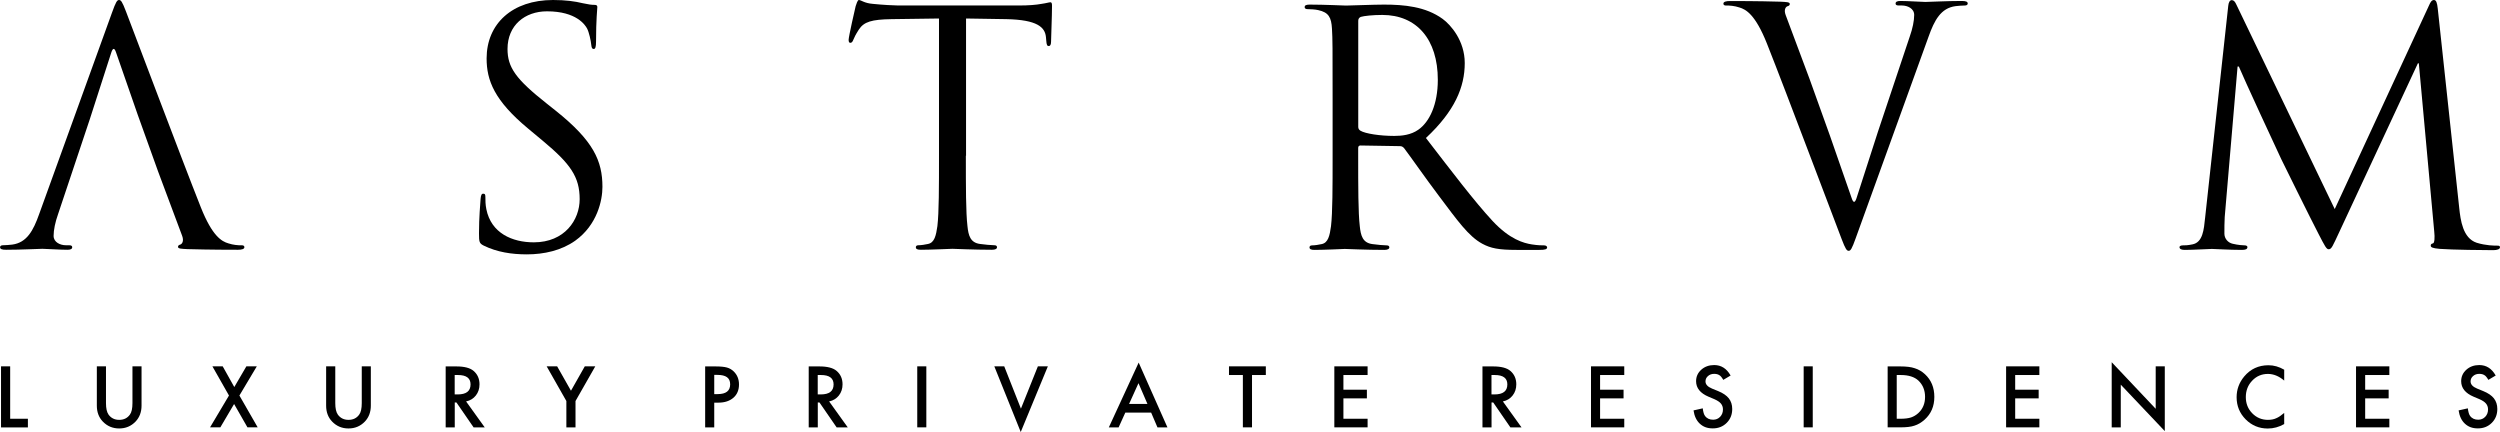 <svg width="353" height="61" viewBox="0 0 353 61" fill="none" xmlns="http://www.w3.org/2000/svg">
<g clip-path="url(#clip0_100_47)">
<path d="M68.311 34.684C67.679 34.364 67.634 34.181 67.634 32.939C67.634 30.646 67.815 28.819 67.86 28.079C67.905 27.577 67.995 27.349 68.221 27.349C68.492 27.349 68.537 27.486 68.537 27.851C68.537 28.262 68.537 28.901 68.673 29.541C69.35 32.93 72.339 34.218 75.374 34.218C79.727 34.218 81.849 31.057 81.849 28.125C81.849 24.965 80.54 23.128 76.638 19.877L74.597 18.178C69.793 14.195 68.709 11.354 68.709 8.239C68.718 3.343 72.339 0 78.092 0C79.862 0 81.172 0.183 82.301 0.457C83.159 0.639 83.52 0.685 83.89 0.685C84.26 0.685 84.342 0.776 84.342 1.005C84.342 1.233 84.161 2.749 84.161 5.864C84.161 6.595 84.071 6.915 83.845 6.915C83.574 6.915 83.529 6.686 83.484 6.321C83.439 5.773 83.168 4.531 82.897 4.028C82.626 3.526 81.398 1.599 77.234 1.599C74.109 1.599 71.662 3.572 71.662 6.915C71.662 9.527 72.836 11.171 77.189 14.615L78.454 15.62C83.8 19.886 85.064 22.717 85.064 26.39C85.064 28.271 84.342 31.751 81.217 33.989C79.266 35.369 76.828 35.917 74.38 35.917C72.249 35.917 70.172 35.597 68.311 34.684Z" fill="black"/>
<path d="M136.379 21.987C136.379 26.39 136.379 30.007 136.605 31.925C136.74 33.259 137.011 34.263 138.375 34.446C139.007 34.537 140.01 34.629 140.416 34.629C140.687 34.629 140.777 34.766 140.777 34.903C140.777 35.131 140.552 35.268 140.055 35.268C137.562 35.268 134.708 35.131 134.483 35.131C134.257 35.131 131.403 35.268 130.039 35.268C129.543 35.268 129.317 35.177 129.317 34.903C129.317 34.766 129.407 34.629 129.678 34.629C130.084 34.629 130.626 34.537 131.042 34.446C131.945 34.263 132.171 33.259 132.36 31.925C132.586 29.998 132.586 26.38 132.586 21.987V2.612L125.885 2.704C123.076 2.749 121.993 3.069 121.27 4.174C120.773 4.951 120.638 5.271 120.502 5.59C120.367 5.956 120.232 6.047 120.051 6.047C119.915 6.047 119.825 5.91 119.825 5.636C119.825 5.179 120.728 1.233 120.819 0.868C120.909 0.594 121.089 0 121.27 0C121.586 0 122.038 0.457 123.266 0.548C124.575 0.685 126.3 0.776 126.842 0.776H143.83C145.275 0.776 146.322 0.685 147.045 0.548C147.722 0.457 148.129 0.32 148.318 0.32C148.544 0.32 148.544 0.594 148.544 0.868C148.544 2.238 148.409 5.398 148.409 5.91C148.409 6.321 148.273 6.504 148.093 6.504C147.867 6.504 147.776 6.367 147.731 5.727L147.686 5.225C147.551 3.846 146.467 2.795 142.114 2.704L136.406 2.612V21.987H136.379Z" fill="black"/>
<path d="M191.785 17.913C191.785 18.141 191.876 18.324 192.101 18.461C192.779 18.872 194.865 19.192 196.861 19.192C197.944 19.192 199.218 19.055 200.256 18.324C201.846 17.228 203.02 14.752 203.02 11.272C203.02 5.545 200.031 2.11 195.181 2.11C193.817 2.11 192.598 2.247 192.146 2.384C191.921 2.475 191.785 2.658 191.785 2.932V17.913ZM188.164 13.93C188.164 6.787 188.164 5.499 188.073 4.037C187.983 2.475 187.622 1.745 186.123 1.425C185.761 1.334 184.994 1.288 184.578 1.288C184.398 1.288 184.217 1.197 184.217 1.014C184.217 0.74 184.443 0.649 184.94 0.649C186.981 0.649 189.834 0.786 190.06 0.786C190.557 0.786 193.998 0.649 195.407 0.649C198.261 0.649 201.295 0.923 203.697 2.667C204.826 3.489 206.822 5.736 206.822 8.897C206.822 12.286 205.422 15.675 201.34 19.484C205.052 24.298 208.132 28.372 210.76 31.212C213.207 33.825 215.149 34.327 216.287 34.51C217.145 34.647 217.777 34.647 218.048 34.647C218.274 34.647 218.454 34.784 218.454 34.921C218.454 35.195 218.183 35.286 217.37 35.286H214.155C211.618 35.286 210.489 35.058 209.306 34.419C207.355 33.368 205.774 31.121 203.192 27.687C201.286 25.166 199.155 22.096 198.251 20.909C198.071 20.726 197.935 20.635 197.664 20.635L192.092 20.543C191.866 20.543 191.776 20.68 191.776 20.909V22.005C191.776 26.399 191.776 30.025 192.002 31.943C192.137 33.268 192.408 34.282 193.772 34.464C194.404 34.556 195.407 34.647 195.813 34.647C196.084 34.647 196.174 34.784 196.174 34.921C196.174 35.15 195.949 35.286 195.452 35.286C192.959 35.286 190.105 35.15 189.88 35.15C189.834 35.15 186.981 35.286 185.626 35.286C185.129 35.286 184.903 35.195 184.903 34.921C184.903 34.784 184.994 34.647 185.265 34.647C185.671 34.647 186.213 34.556 186.628 34.464C187.532 34.282 187.757 33.268 187.938 31.943C188.164 30.016 188.164 26.399 188.164 22.005V13.93Z" fill="black"/>
<path d="M347.247 29.413C347.428 31.066 347.744 33.624 349.695 34.273C351.013 34.684 352.187 34.684 352.639 34.684C352.865 34.684 353 34.729 353 34.912C353 35.186 352.594 35.323 352.052 35.323C351.058 35.323 346.163 35.277 344.484 35.14C343.445 35.049 343.219 34.912 343.219 34.684C343.219 34.501 343.31 34.41 343.535 34.364C343.761 34.318 343.806 33.542 343.716 32.72L341.539 8.943H341.404L330.305 32.765C329.356 34.784 329.221 35.195 328.806 35.195C328.489 35.195 328.264 34.738 327.406 33.085C326.232 30.838 322.33 22.918 322.104 22.453C321.698 21.63 316.623 10.633 316.126 9.399H315.945L314.13 30.655C314.085 31.386 314.085 32.208 314.085 32.994C314.085 33.679 314.582 34.273 315.259 34.419C316.027 34.601 316.704 34.647 316.975 34.647C317.155 34.647 317.336 34.738 317.336 34.875C317.336 35.195 317.065 35.286 316.523 35.286C314.843 35.286 312.676 35.149 312.315 35.149C311.908 35.149 309.732 35.286 308.513 35.286C308.061 35.286 307.745 35.195 307.745 34.875C307.745 34.738 307.971 34.647 308.197 34.647C308.558 34.647 308.874 34.647 309.551 34.51C311.041 34.236 311.186 32.446 311.366 30.71L314.627 0.84C314.672 0.338 314.852 0.018 315.123 0.018C315.394 0.018 315.575 0.201 315.801 0.703L329.664 29.523L342.994 0.731C343.174 0.32 343.355 0 343.671 0C343.987 0 344.122 0.365 344.213 1.233L347.247 29.404V29.413Z" fill="black"/>
<path d="M34.065 34.638C33.614 34.638 32.937 34.592 32.25 34.364C31.302 34.09 29.983 33.359 28.358 29.276C25.594 22.316 18.478 3.389 17.8 1.653C17.259 0.228 17.078 0 16.807 0C16.536 0 16.355 0.274 15.813 1.79L5.527 30.235C4.714 32.528 3.802 34.263 1.725 34.537C1.364 34.583 0.732 34.629 0.415 34.629C0.19 34.629 0.009 34.72 0.009 34.903C0.009 35.177 0.28 35.268 0.867 35.268C2.998 35.268 5.482 35.131 5.988 35.131C6.493 35.131 8.435 35.268 9.519 35.268C9.925 35.268 10.196 35.177 10.196 34.903C10.196 34.72 10.061 34.629 9.745 34.629H9.293C8.525 34.629 7.568 34.218 7.568 33.304C7.568 32.482 7.794 31.377 8.2 30.235L10.07 24.645L12.68 16.835L15.714 7.417C15.94 6.732 16.166 6.732 16.392 7.417L19.453 16.223L22.334 24.243L25.721 33.304C25.992 34.035 25.721 34.446 25.45 34.537C25.269 34.583 25.134 34.675 25.134 34.857C25.134 35.131 25.63 35.131 26.497 35.177C29.622 35.268 32.928 35.268 33.605 35.268C34.102 35.268 34.508 35.177 34.508 34.903C34.508 34.675 34.327 34.629 34.056 34.629" fill="black"/>
<path d="M243.777 0.776C244.229 0.776 244.906 0.822 245.593 1.05C246.541 1.324 247.86 2.064 249.485 6.138C252.249 13.099 259.356 32.025 260.043 33.761C260.584 35.186 260.765 35.414 261.036 35.414C261.307 35.414 261.488 35.14 262.029 33.624L272.316 5.17C273.129 2.877 274.041 1.142 276.118 0.868C276.479 0.822 277.111 0.776 277.437 0.776C277.662 0.776 277.843 0.685 277.843 0.502C277.843 0.228 277.572 0.137 276.985 0.137C274.854 0.137 272.37 0.274 271.864 0.274C271.359 0.274 269.417 0.137 268.333 0.137C267.927 0.137 267.656 0.228 267.656 0.502C267.656 0.685 267.791 0.776 268.107 0.776H268.559C269.327 0.776 270.284 1.187 270.284 2.11C270.284 2.932 270.058 4.037 269.652 5.179L267.782 10.77L265.172 18.579L262.138 27.988C261.912 28.673 261.686 28.673 261.46 27.988L258.399 19.192L255.518 11.171L252.131 2.11C251.86 1.379 252.131 0.968 252.402 0.877C252.583 0.831 252.718 0.74 252.718 0.557C252.718 0.283 252.222 0.283 251.355 0.237C248.23 0.146 244.924 0.146 244.247 0.146C243.75 0.146 243.344 0.237 243.344 0.511C243.344 0.74 243.525 0.786 243.796 0.786" fill="black"/>
<path d="M1.436 51.728V59.127H3.938V60.352H0.145V51.728H1.436Z" fill="black"/>
<path d="M14.965 51.728V56.917C14.965 57.657 15.082 58.196 15.326 58.543C15.687 59.036 16.184 59.283 16.834 59.283C17.484 59.283 17.99 59.036 18.342 58.543C18.586 58.214 18.703 57.666 18.703 56.917V51.728H19.986V57.273C19.986 58.178 19.706 58.926 19.146 59.52C18.514 60.178 17.746 60.498 16.825 60.498C15.904 60.498 15.136 60.169 14.513 59.52C13.953 58.936 13.673 58.187 13.673 57.273V51.728H14.956H14.965Z" fill="black"/>
<path d="M32.331 55.848L29.992 51.728H31.446L33.081 54.651L34.788 51.728H36.26L33.804 55.848L36.386 60.342H34.941L33.054 57.045L31.112 60.342H29.658L32.331 55.848Z" fill="black"/>
<path d="M47.341 51.728V56.917C47.341 57.657 47.459 58.196 47.703 58.543C48.064 59.036 48.56 59.283 49.211 59.283C49.861 59.283 50.367 59.036 50.719 58.543C50.963 58.214 51.08 57.666 51.08 56.917V51.728H52.362V57.273C52.362 58.178 52.083 58.926 51.523 59.52C50.891 60.178 50.123 60.498 49.202 60.498C48.281 60.498 47.513 60.169 46.89 59.52C46.33 58.936 46.05 58.187 46.05 57.273V51.728H47.332H47.341Z" fill="black"/>
<path d="M64.211 55.693H64.618C65.837 55.693 66.442 55.227 66.442 54.277C66.442 53.4 65.855 52.953 64.663 52.953H64.202V55.684L64.211 55.693ZM65.81 56.679L68.447 60.352H66.876L64.446 56.826H64.211V60.352H62.929V51.738H64.437C65.566 51.738 66.379 51.948 66.876 52.377C67.427 52.852 67.706 53.482 67.706 54.268C67.706 54.88 67.535 55.401 67.192 55.839C66.849 56.278 66.388 56.561 65.828 56.679" fill="black"/>
<path d="M79.971 56.625L77.189 51.728H78.67L80.621 55.172L82.572 51.728H84.053L81.262 56.625V60.352H79.971V56.625Z" fill="black"/>
<path d="M100.851 55.647H101.329C102.512 55.647 103.099 55.191 103.099 54.268C103.099 53.345 102.494 52.934 101.275 52.934H100.851V55.647ZM100.851 56.853V60.352H99.568V51.738H101.022C101.736 51.738 102.278 51.792 102.639 51.893C103.009 51.993 103.334 52.185 103.614 52.459C104.102 52.943 104.346 53.555 104.346 54.286C104.346 55.072 104.084 55.702 103.56 56.159C103.036 56.615 102.332 56.853 101.447 56.853H100.851Z" fill="black"/>
<path d="M115.472 55.693H115.879C117.098 55.693 117.703 55.227 117.703 54.277C117.703 53.4 117.107 52.953 115.924 52.953H115.463V55.684L115.472 55.693ZM117.071 56.679L119.708 60.352H118.136L115.707 56.826H115.472V60.352H114.19V51.738H115.698C116.827 51.738 117.64 51.948 118.136 52.377C118.687 52.852 118.967 53.482 118.967 54.268C118.967 54.88 118.796 55.401 118.452 55.839C118.109 56.278 117.649 56.561 117.089 56.679" fill="black"/>
<path d="M130.798 51.728H129.516V60.342H130.798V51.728Z" fill="black"/>
<path d="M141.798 51.728L144.155 57.703L146.548 51.728H147.957L144.128 61L140.398 51.728H141.798Z" fill="black"/>
<path d="M162.019 57.036L160.754 54.103L159.427 57.036H162.01H162.019ZM162.542 58.26H158.894L157.946 60.352H156.564L160.781 51.199L164.845 60.352H163.436L162.542 58.26Z" fill="black"/>
<path d="M176.784 52.953V60.342H175.493V52.953H173.533V51.728H178.735V52.953H176.784Z" fill="black"/>
<path d="M193.104 52.953H189.69V55.026H193.004V56.25H189.69V59.127H193.104V60.342H188.408V51.728H193.104V52.953Z" fill="black"/>
<path d="M210.606 55.693H211.012C212.232 55.693 212.837 55.227 212.837 54.277C212.837 53.4 212.25 52.953 211.058 52.953H210.597V55.684L210.606 55.693ZM212.205 56.679L214.842 60.352H213.27L210.841 56.826H210.606V60.352H209.324V51.738H210.832C211.961 51.738 212.774 51.948 213.27 52.377C213.821 52.852 214.101 53.482 214.101 54.268C214.101 54.88 213.93 55.401 213.586 55.839C213.243 56.278 212.783 56.561 212.223 56.679" fill="black"/>
<path d="M229.346 52.953H225.932V55.026H229.246V56.25H225.932V59.127H229.346V60.342H224.65V51.728H229.346V52.953Z" fill="black"/>
<path d="M244.373 53.016L243.326 53.638C243.127 53.291 242.947 53.071 242.766 52.971C242.585 52.852 242.341 52.788 242.052 52.788C241.691 52.788 241.402 52.889 241.167 53.099C240.933 53.3 240.815 53.555 240.815 53.857C240.815 54.277 241.122 54.615 241.745 54.871L242.594 55.218C243.29 55.501 243.795 55.848 244.112 56.25C244.428 56.661 244.59 57.154 244.59 57.748C244.59 58.543 244.328 59.191 243.805 59.712C243.281 60.233 242.63 60.488 241.845 60.488C241.059 60.488 240.499 60.269 240.011 59.822C239.533 59.374 239.244 58.753 239.126 57.949L240.427 57.657C240.49 58.159 240.589 58.515 240.734 58.707C240.996 59.082 241.384 59.264 241.89 59.264C242.287 59.264 242.621 59.127 242.883 58.853C243.145 58.579 243.281 58.232 243.281 57.821C243.281 57.657 243.263 57.502 243.208 57.364C243.163 57.227 243.091 57.099 242.992 56.981C242.892 56.862 242.766 56.752 242.612 56.652C242.459 56.551 242.269 56.451 242.062 56.36L241.24 56.013C240.075 55.519 239.488 54.788 239.488 53.829C239.488 53.181 239.731 52.642 240.219 52.203C240.707 51.765 241.321 51.546 242.043 51.546C243.028 51.546 243.795 52.03 244.346 52.998" fill="black"/>
<path d="M255.96 51.728H254.678V60.342H255.96V51.728Z" fill="black"/>
<path d="M267.818 59.127H268.396C268.974 59.127 269.453 59.063 269.832 58.945C270.212 58.817 270.564 58.607 270.871 58.324C271.503 57.739 271.819 56.981 271.819 56.04C271.819 55.099 271.503 54.332 270.88 53.738C270.32 53.218 269.489 52.953 268.396 52.953H267.818V59.118V59.127ZM266.536 60.352V51.738H268.324C269.182 51.738 269.859 51.82 270.356 51.993C270.889 52.158 271.377 52.441 271.81 52.843C272.686 53.656 273.129 54.715 273.129 56.04C273.129 57.364 272.668 58.433 271.756 59.255C271.295 59.666 270.817 59.95 270.311 60.105C269.841 60.269 269.173 60.342 268.306 60.342H266.545L266.536 60.352Z" fill="black"/>
<path d="M287.958 52.953H284.544V55.026H287.858V56.25H284.544V59.127H287.958V60.342H283.262V51.728H287.958V52.953Z" fill="black"/>
<path d="M298.172 60.352V51.144L304.385 57.721V51.728H305.668V60.872L299.454 54.314V60.352H298.172Z" fill="black"/>
<path d="M322.529 52.194V53.738C321.788 53.108 321.021 52.797 320.226 52.797C319.35 52.797 318.609 53.117 318.013 53.747C317.408 54.377 317.11 55.154 317.11 56.067C317.11 56.981 317.408 57.73 318.013 58.351C318.618 58.972 319.359 59.283 320.226 59.283C320.678 59.283 321.066 59.21 321.382 59.063C321.563 58.99 321.743 58.89 321.933 58.762C322.123 58.634 322.321 58.479 322.529 58.305V59.877C321.797 60.297 321.021 60.507 320.208 60.507C318.989 60.507 317.95 60.077 317.092 59.219C316.234 58.351 315.81 57.31 315.81 56.086C315.81 54.989 316.171 54.012 316.885 53.154C317.77 52.103 318.908 51.573 320.307 51.573C321.075 51.573 321.806 51.783 322.529 52.203" fill="black"/>
<path d="M337.376 52.953H333.962V55.026H337.277V56.25H333.962V59.127H337.376V60.342H332.671V51.728H337.376V52.953Z" fill="black"/>
<path d="M352.404 53.016L351.356 53.638C351.158 53.291 350.977 53.071 350.796 52.971C350.616 52.852 350.372 52.788 350.083 52.788C349.722 52.788 349.433 52.889 349.198 53.099C348.963 53.3 348.846 53.555 348.846 53.857C348.846 54.277 349.153 54.615 349.776 54.871L350.625 55.218C351.32 55.501 351.826 55.848 352.142 56.25C352.458 56.661 352.621 57.154 352.621 57.748C352.621 58.543 352.359 59.191 351.835 59.712C351.311 60.233 350.661 60.488 349.875 60.488C349.09 60.488 348.53 60.269 348.042 59.822C347.563 59.374 347.274 58.753 347.157 57.949L348.457 57.657C348.521 58.159 348.62 58.515 348.764 58.707C349.026 59.082 349.415 59.264 349.92 59.264C350.318 59.264 350.652 59.127 350.914 58.853C351.176 58.579 351.311 58.232 351.311 57.821C351.311 57.657 351.293 57.502 351.239 57.364C351.194 57.227 351.122 57.099 351.022 56.981C350.923 56.862 350.796 56.752 350.643 56.652C350.489 56.551 350.3 56.451 350.092 56.36L349.27 56.013C348.105 55.519 347.518 54.788 347.518 53.829C347.518 53.181 347.762 52.642 348.25 52.203C348.737 51.765 349.351 51.546 350.074 51.546C351.058 51.546 351.826 52.03 352.377 52.998" fill="black"/>
</g>
<defs>
<clipPath id="clip0_100_47">
<rect width="353" height="61" fill="white"/>
</clipPath>
</defs>
</svg>
